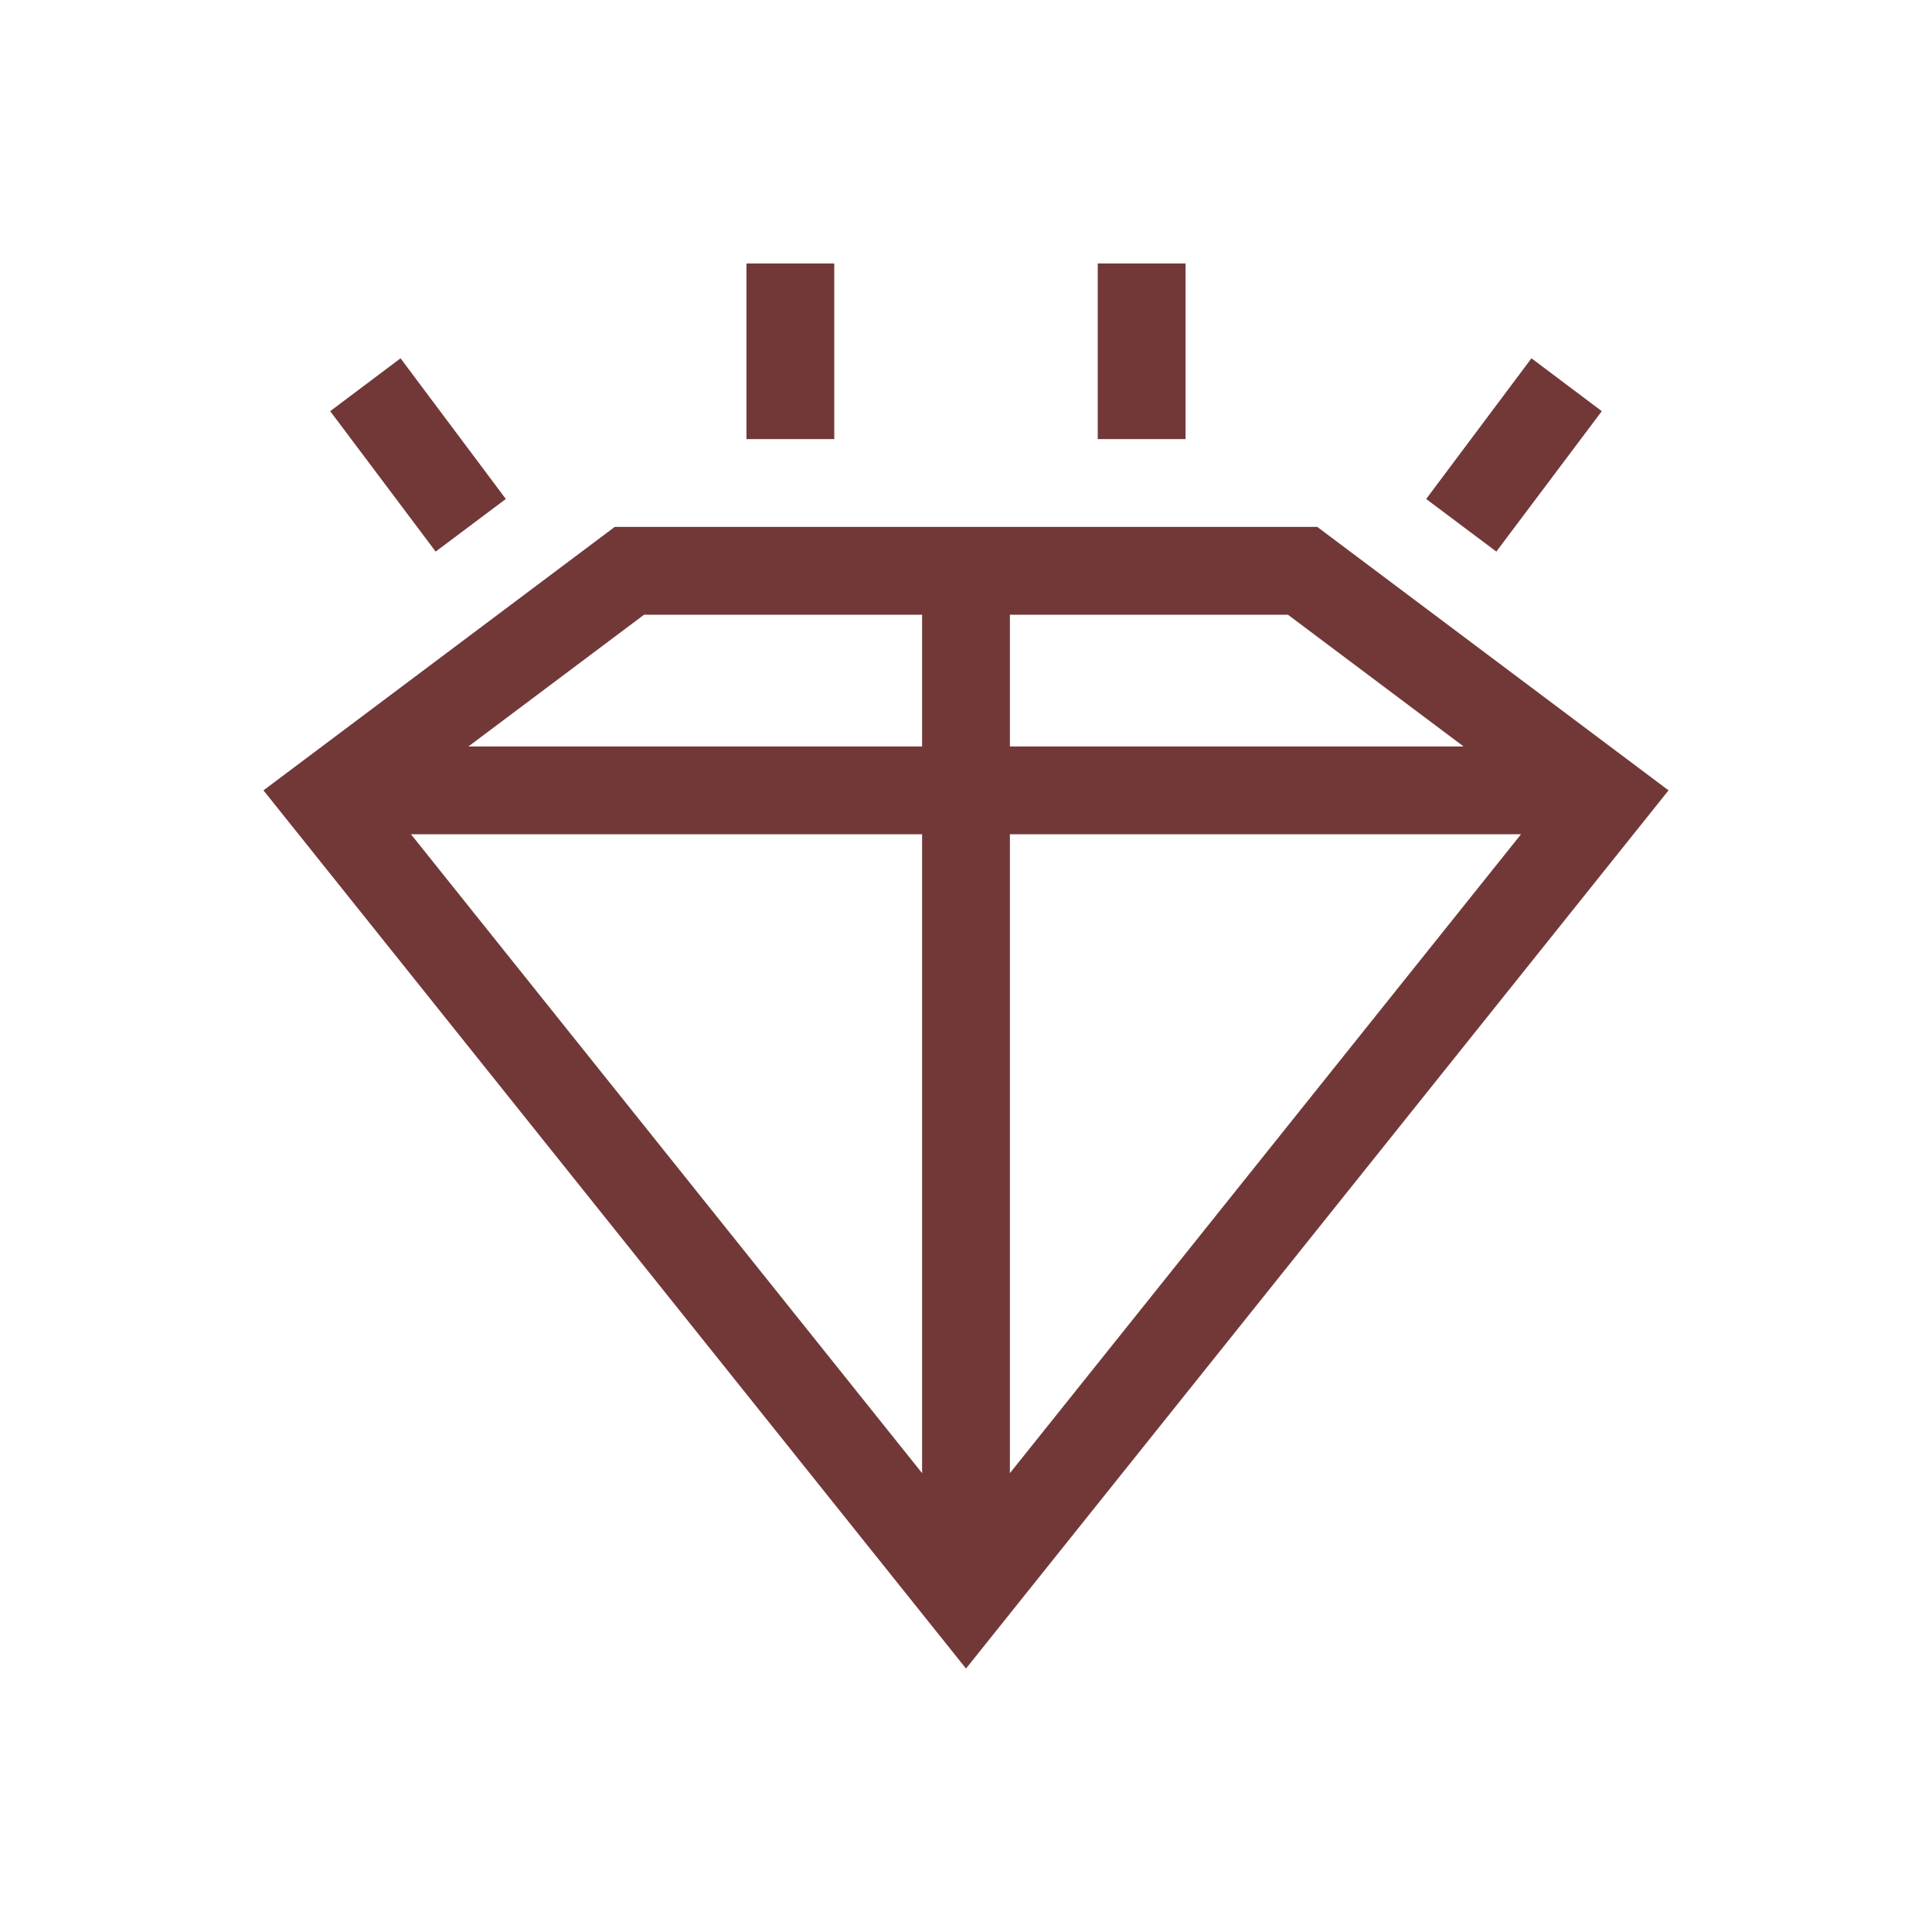 <!-- Created with Inkscape (http://www.inkscape.org/) --><svg xmlns:dc="http://purl.org/dc/elements/1.1/" xmlns:cc="http://creativecommons.org/ns#" xmlns:rdf="http://www.w3.org/1999/02/22-rdf-syntax-ns#" xmlns:svg="http://www.w3.org/2000/svg" xmlns="http://www.w3.org/2000/svg" xmlns:sodipodi="http://sodipodi.sourceforge.net/DTD/sodipodi-0.dtd" xmlns:inkscape="http://www.inkscape.org/namespaces/inkscape" width="22" version="1.1" height="22" id="svg2" inkscape:version="0.91 r13725" sodipodi:docname="application-x-ruby.svg">
<sodipodi:namedview pagecolor="#ffffff" bordercolor="#666666" borderopacity="1" objecttolerance="10" gridtolerance="10" guidetolerance="10" inkscape:pageopacity="0" inkscape:pageshadow="2" inkscape:window-width="709" inkscape:window-height="480" id="namedview20" showgrid="false" inkscape:zoom="10.727273" inkscape:cx="11" inkscape:cy="11" inkscape:window-x="0" inkscape:window-y="0" inkscape:window-maximized="0" inkscape:current-layer="layer1"/>
<defs id="defs3871"/>
<g inkscape:label="Capa 1" inkscape:groupmode="layer" id="layer1" transform="matrix(1 0 0 1 -326 -534.362)">
<path style="shape-rendering:auto;color-interpolation-filters:linearRGB;fill:#723838;image-rendering:auto;text-rendering:auto;color:#000000;fill-rule:evenodd;color-rendering:auto;color-interpolation:sRGB;fill-opacity:1" id="path4734" d="M 8.5 3 L 8.5 5 L 9.5 5 L 9.5 3 L 8.5 3 z M 12.5 3 L 12.5 5 L 13.5 5 L 13.5 3 L 12.5 3 z M 4.561 4.08 L 3.76 4.682 L 4.961 6.281 L 5.76 5.682 L 4.561 4.08 z M 17.439 4.08 L 16.24 5.682 L 17.039 6.281 L 18.24 4.682 L 17.439 4.08 z M 7 6 L 3 9 L 11 19 L 19 9 L 15 6 L 7 6 z M 7.334 7 L 10.5 7 L 10.5 8.5 L 5.334 8.5 L 7.334 7 z M 11.5 7 L 14.666 7 L 16.666 8.5 L 11.5 8.5 L 11.5 7 z M 4.68 9.5 L 10.5 9.5 L 10.5 16.775 L 4.68 9.5 z M 11.5 9.5 L 17.32 9.5 L 11.5 16.775 L 11.5 9.5 z " transform="matrix(1 0 0 1 326 534.362)"/>
</g>
</svg>
